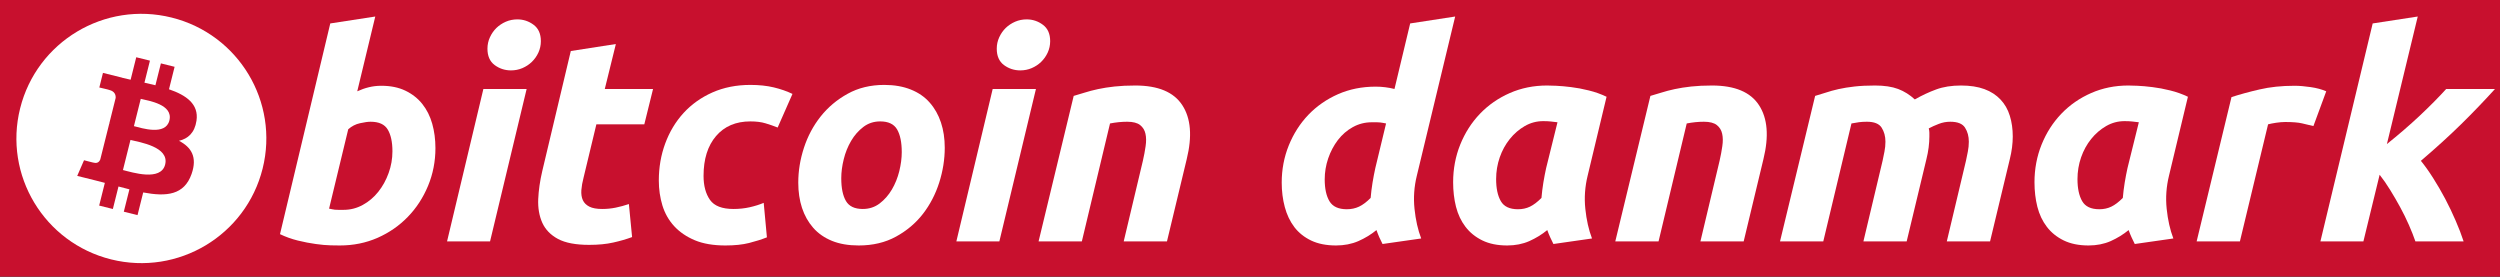 <?xml version="1.0" encoding="utf-8"?>
<svg viewBox="0.224 -0.165 453.426 50.202" width="453.426" height="50.202" xmlns="http://www.w3.org/2000/svg" xmlns:xlink="http://www.w3.org/1999/xlink">
  <rect x="0.224" y="-0.165" width="453.426" height="50.202" fill="#333333" stroke="none"/>
  <defs>
    <clipPath id="clip1">
      <path d="M 9.566 184.352 L 68.066 184.352 L 68.066 242.852 L 9.566 242.852 Z M 9.566 184.352 "/>
    </clipPath>
    <symbol overflow="visible" id="glyph0-1">
      <path style="stroke:none;" d="M 28.484 -36.516 C 30.66 -36.516 32.539 -36.129 34.125 -35.359 C 35.719 -34.586 37.035 -33.547 38.078 -32.234 C 39.117 -30.922 39.891 -29.379 40.391 -27.609 C 40.891 -25.836 41.141 -23.93 41.141 -21.891 C 41.141 -18.766 40.562 -15.805 39.406 -13.016 C 38.25 -10.234 36.672 -7.812 34.672 -5.75 C 32.68 -3.688 30.328 -2.051 27.609 -0.844 C 24.891 0.352 21.941 0.953 18.766 0.953 C 18.359 0.953 17.645 0.941 16.625 0.922 C 15.602 0.898 14.438 0.797 13.125 0.609 C 11.812 0.43 10.414 0.16 8.938 -0.203 C 7.469 -0.566 6.078 -1.066 4.766 -1.703 L 16.531 -51.141 L 27.062 -52.766 L 22.844 -35.219 C 23.75 -35.633 24.656 -35.953 25.562 -36.172 C 26.469 -36.398 27.441 -36.516 28.484 -36.516 Z M 19.656 -7.406 C 21.238 -7.406 22.734 -7.789 24.141 -8.562 C 25.547 -9.332 26.758 -10.363 27.781 -11.656 C 28.801 -12.945 29.602 -14.41 30.188 -16.047 C 30.781 -17.68 31.078 -19.379 31.078 -21.141 C 31.078 -23.316 30.711 -25.016 29.984 -26.234 C 29.266 -27.461 27.926 -28.078 25.969 -28.078 C 25.344 -28.078 24.52 -27.961 23.5 -27.734 C 22.477 -27.516 21.555 -27.039 20.734 -26.312 L 16.25 -7.688 C 16.52 -7.633 16.754 -7.586 16.953 -7.547 C 17.16 -7.504 17.379 -7.469 17.609 -7.438 C 17.836 -7.414 18.109 -7.406 18.422 -7.406 C 18.742 -7.406 19.156 -7.406 19.656 -7.406 Z M 19.656 -7.406 "/>
    </symbol>
    <symbol overflow="visible" id="glyph0-2">
      <path style="stroke:none;" d="M 14.828 0 L 4.766 0 L 13.266 -35.766 L 23.391 -35.766 Z M 19.719 -40.125 C 18.312 -40.125 17.039 -40.539 15.906 -41.375 C 14.781 -42.219 14.219 -43.5 14.219 -45.219 C 14.219 -46.164 14.41 -47.055 14.797 -47.891 C 15.18 -48.734 15.688 -49.461 16.312 -50.078 C 16.945 -50.691 17.68 -51.18 18.516 -51.547 C 19.359 -51.91 20.258 -52.094 21.219 -52.094 C 22.625 -52.094 23.891 -51.672 25.016 -50.828 C 26.148 -49.992 26.719 -48.711 26.719 -46.984 C 26.719 -46.035 26.523 -45.141 26.141 -44.297 C 25.754 -43.461 25.242 -42.738 24.609 -42.125 C 23.973 -41.508 23.234 -41.02 22.391 -40.656 C 21.555 -40.301 20.664 -40.125 19.719 -40.125 Z M 19.719 -40.125 "/>
    </symbol>
    <symbol overflow="visible" id="glyph0-3">
      <path style="stroke:none;" d="M 14.484 -44.672 L 25.031 -46.312 L 22.438 -35.766 L 33.734 -35.766 L 31.688 -27.469 L 20.469 -27.469 L 17.469 -14.953 C 17.195 -13.91 17.023 -12.938 16.953 -12.031 C 16.891 -11.125 17.004 -10.344 17.297 -9.688 C 17.598 -9.031 18.109 -8.52 18.828 -8.156 C 19.555 -7.789 20.555 -7.609 21.828 -7.609 C 22.91 -7.609 23.961 -7.711 24.984 -7.922 C 26.004 -8.129 27.035 -8.41 28.078 -8.766 L 28.828 -1.016 C 27.473 -0.516 26 -0.086 24.406 0.266 C 22.82 0.629 20.941 0.812 18.766 0.812 C 15.641 0.812 13.211 0.348 11.484 -0.578 C 9.766 -1.504 8.539 -2.77 7.812 -4.375 C 7.094 -5.988 6.773 -7.836 6.859 -9.922 C 6.953 -12.016 7.27 -14.219 7.812 -16.531 Z M 14.484 -44.672 "/>
    </symbol>
    <symbol overflow="visible" id="glyph0-4">
      <path style="stroke:none;" d="M 6.797 -14.281 C 6.797 -17.363 7.297 -20.266 8.297 -22.984 C 9.297 -25.703 10.723 -28.082 12.578 -30.125 C 14.441 -32.164 16.695 -33.773 19.344 -34.953 C 22 -36.129 24.957 -36.719 28.219 -36.719 C 30.258 -36.719 32.082 -36.523 33.688 -36.141 C 35.301 -35.754 36.766 -35.242 38.078 -34.609 L 34.609 -26.719 C 33.703 -27.082 32.758 -27.41 31.781 -27.703 C 30.812 -28.004 29.625 -28.156 28.219 -28.156 C 24.82 -28.156 22.145 -27.008 20.188 -24.719 C 18.238 -22.426 17.266 -19.312 17.266 -15.375 C 17.266 -13.062 17.766 -11.188 18.766 -9.75 C 19.766 -8.32 21.602 -7.609 24.281 -7.609 C 25.594 -7.609 26.859 -7.742 28.078 -8.016 C 29.305 -8.297 30.395 -8.641 31.344 -9.047 L 32.094 -0.953 C 30.82 -0.453 29.426 -0.008 27.906 0.375 C 26.395 0.758 24.551 0.953 22.375 0.953 C 19.562 0.953 17.18 0.547 15.234 -0.266 C 13.285 -1.086 11.676 -2.188 10.406 -3.562 C 9.133 -4.945 8.211 -6.566 7.641 -8.422 C 7.078 -10.285 6.797 -12.238 6.797 -14.281 Z M 6.797 -14.281 "/>
    </symbol>
    <symbol overflow="visible" id="glyph0-5">
      <path style="stroke:none;" d="M 20.938 0.953 C 18.539 0.953 16.457 0.594 14.688 -0.125 C 12.914 -0.852 11.453 -1.875 10.297 -3.188 C 9.141 -4.508 8.266 -6.066 7.672 -7.859 C 7.086 -9.648 6.797 -11.629 6.797 -13.797 C 6.797 -16.523 7.238 -19.25 8.125 -21.969 C 9.008 -24.688 10.312 -27.133 12.031 -29.312 C 13.758 -31.488 15.867 -33.266 18.359 -34.641 C 20.848 -36.023 23.703 -36.719 26.922 -36.719 C 29.285 -36.719 31.363 -36.352 33.156 -35.625 C 34.945 -34.906 36.414 -33.883 37.562 -32.562 C 38.719 -31.25 39.594 -29.695 40.188 -27.906 C 40.781 -26.125 41.078 -24.145 41.078 -21.969 C 41.078 -19.25 40.645 -16.523 39.781 -13.797 C 38.914 -11.078 37.645 -8.629 35.969 -6.453 C 34.289 -4.285 32.191 -2.508 29.672 -1.125 C 27.16 0.258 24.25 0.953 20.938 0.953 Z M 25.969 -28.156 C 24.477 -28.156 23.164 -27.723 22.031 -26.859 C 20.895 -25.992 19.941 -24.906 19.172 -23.594 C 18.398 -22.281 17.82 -20.844 17.438 -19.281 C 17.051 -17.719 16.859 -16.234 16.859 -14.828 C 16.859 -12.516 17.223 -10.734 17.953 -9.484 C 18.68 -8.234 19.992 -7.609 21.891 -7.609 C 23.391 -7.609 24.707 -8.039 25.844 -8.906 C 26.977 -9.77 27.93 -10.859 28.703 -12.172 C 29.473 -13.484 30.051 -14.922 30.438 -16.484 C 30.82 -18.055 31.016 -19.539 31.016 -20.938 C 31.016 -23.25 30.648 -25.031 29.922 -26.281 C 29.191 -27.531 27.875 -28.156 25.969 -28.156 Z M 25.969 -28.156 "/>
    </symbol>
    <symbol overflow="visible" id="glyph0-6">
      <path style="stroke:none;" d="M 12.984 -34.141 C 13.754 -34.359 14.602 -34.613 15.531 -34.906 C 16.469 -35.207 17.516 -35.484 18.672 -35.734 C 19.828 -35.984 21.117 -36.188 22.547 -36.344 C 23.973 -36.5 25.594 -36.578 27.406 -36.578 C 32.75 -36.578 36.414 -35.035 38.406 -31.953 C 40.406 -28.879 40.75 -24.664 39.438 -19.312 L 34.812 0 L 24.688 0 L 29.172 -18.906 C 29.441 -20.082 29.656 -21.223 29.812 -22.328 C 29.977 -23.441 29.969 -24.414 29.781 -25.25 C 29.602 -26.094 29.188 -26.773 28.531 -27.297 C 27.875 -27.816 26.863 -28.078 25.5 -28.078 C 24.188 -28.078 22.848 -27.941 21.484 -27.672 L 14.891 0 L 4.766 0 Z M 12.984 -34.141 "/>
    </symbol>
    <symbol overflow="visible" id="glyph0-8">
      <path style="stroke:none;" d="M 19.516 0.953 C 17.242 0.953 15.301 0.566 13.688 -0.203 C 12.082 -0.973 10.77 -2.023 9.75 -3.359 C 8.738 -4.703 7.992 -6.27 7.516 -8.062 C 7.035 -9.852 6.797 -11.766 6.797 -13.797 C 6.797 -16.879 7.348 -19.789 8.453 -22.531 C 9.566 -25.281 11.098 -27.676 13.047 -29.719 C 15.004 -31.758 17.316 -33.367 19.984 -34.547 C 22.66 -35.723 25.586 -36.312 28.766 -36.312 C 29.578 -36.312 30.332 -36.266 31.031 -36.172 C 31.738 -36.086 32.457 -35.953 33.188 -35.766 L 36.859 -51.141 L 47.391 -52.766 L 38.422 -15.438 C 37.785 -12.852 37.602 -10.254 37.875 -7.641 C 38.145 -5.035 38.664 -2.719 39.438 -0.688 L 30.391 0.609 C 30.117 0.066 29.867 -0.453 29.641 -0.953 C 29.422 -1.453 29.195 -2.02 28.969 -2.656 C 27.695 -1.613 26.281 -0.75 24.719 -0.062 C 23.156 0.613 21.422 0.953 19.516 0.953 Z M 31.219 -27.672 C 30.938 -27.723 30.691 -27.77 30.484 -27.812 C 30.285 -27.852 30.082 -27.883 29.875 -27.906 C 29.676 -27.938 29.414 -27.953 29.094 -27.953 C 28.781 -27.953 28.375 -27.953 27.875 -27.953 C 26.289 -27.953 24.816 -27.578 23.453 -26.828 C 22.098 -26.078 20.93 -25.066 19.953 -23.797 C 18.984 -22.523 18.223 -21.082 17.672 -19.469 C 17.129 -17.863 16.859 -16.223 16.859 -14.547 C 16.859 -12.367 17.234 -10.656 17.984 -9.406 C 18.734 -8.164 20.082 -7.547 22.031 -7.547 C 23.07 -7.547 24.023 -7.75 24.891 -8.156 C 25.754 -8.562 26.66 -9.242 27.609 -10.203 C 27.703 -11.336 27.848 -12.523 28.047 -13.766 C 28.254 -15.016 28.473 -16.16 28.703 -17.203 Z M 31.219 -27.672 "/>
    </symbol>
    <symbol overflow="visible" id="glyph0-9">
      <path style="stroke:none;" d="M 38.281 -15.438 C 37.645 -12.852 37.461 -10.254 37.734 -7.641 C 38.004 -5.035 38.523 -2.719 39.297 -0.688 L 30.266 0.609 C 29.992 0.066 29.742 -0.453 29.516 -0.953 C 29.285 -1.453 29.055 -2.02 28.828 -2.656 C 27.555 -1.613 26.148 -0.75 24.609 -0.062 C 23.066 0.613 21.348 0.953 19.453 0.953 C 17.18 0.953 15.238 0.555 13.625 -0.234 C 12.02 -1.023 10.707 -2.086 9.688 -3.422 C 8.664 -4.766 7.926 -6.332 7.469 -8.125 C 7.02 -9.914 6.797 -11.832 6.797 -13.875 C 6.797 -17 7.348 -19.941 8.453 -22.703 C 9.566 -25.473 11.109 -27.891 13.078 -29.953 C 15.055 -32.016 17.383 -33.633 20.062 -34.812 C 22.738 -35.988 25.641 -36.578 28.766 -36.578 C 29.172 -36.578 29.883 -36.555 30.906 -36.516 C 31.926 -36.473 33.094 -36.367 34.406 -36.203 C 35.719 -36.047 37.098 -35.785 38.547 -35.422 C 40.004 -35.066 41.391 -34.57 42.703 -33.938 Z M 31.219 -27.953 C 30.625 -28.035 30.086 -28.098 29.609 -28.141 C 29.141 -28.191 28.562 -28.219 27.875 -28.219 C 26.332 -28.219 24.895 -27.832 23.562 -27.062 C 22.227 -26.289 21.062 -25.281 20.062 -24.031 C 19.062 -22.789 18.273 -21.352 17.703 -19.719 C 17.141 -18.082 16.859 -16.383 16.859 -14.625 C 16.859 -12.445 17.223 -10.723 17.953 -9.453 C 18.68 -8.18 20.02 -7.547 21.969 -7.547 C 23.008 -7.547 23.945 -7.75 24.781 -8.156 C 25.625 -8.562 26.52 -9.242 27.469 -10.203 C 27.562 -11.336 27.707 -12.523 27.906 -13.766 C 28.113 -15.016 28.332 -16.16 28.562 -17.203 Z M 31.219 -27.953 "/>
    </symbol>
    <symbol overflow="visible" id="glyph0-10">
      <path style="stroke:none;" d="M 12.984 -34.141 C 13.754 -34.359 14.582 -34.613 15.469 -34.906 C 16.352 -35.207 17.348 -35.484 18.453 -35.734 C 19.566 -35.984 20.816 -36.188 22.203 -36.344 C 23.586 -36.5 25.188 -36.578 27 -36.578 C 29.176 -36.578 30.977 -36.305 32.406 -35.766 C 33.832 -35.223 35.133 -34.406 36.312 -33.312 C 37.988 -34.27 39.656 -35.051 41.312 -35.656 C 42.969 -36.27 44.906 -36.578 47.125 -36.578 C 49.25 -36.578 51.07 -36.297 52.594 -35.734 C 54.113 -35.172 55.375 -34.352 56.375 -33.281 C 57.375 -32.219 58.098 -30.945 58.547 -29.469 C 59.004 -28 59.234 -26.379 59.234 -24.609 C 59.234 -23.797 59.176 -22.938 59.062 -22.031 C 58.945 -21.125 58.773 -20.219 58.547 -19.312 L 53.922 0 L 43.797 0 L 48.281 -18.906 C 48.414 -19.539 48.562 -20.254 48.719 -21.047 C 48.875 -21.836 48.953 -22.617 48.953 -23.391 C 48.953 -24.66 48.656 -25.758 48.062 -26.688 C 47.477 -27.613 46.328 -28.078 44.609 -28.078 C 43.66 -28.078 42.754 -27.906 41.891 -27.562 C 41.023 -27.227 40.254 -26.879 39.578 -26.516 C 39.672 -26.148 39.719 -25.812 39.719 -25.5 C 39.719 -25.188 39.719 -24.891 39.719 -24.609 C 39.719 -23.797 39.66 -22.938 39.547 -22.031 C 39.43 -21.125 39.258 -20.219 39.031 -19.312 L 34.406 0 L 24.281 0 L 28.766 -18.906 C 28.898 -19.539 29.047 -20.254 29.203 -21.047 C 29.359 -21.836 29.438 -22.617 29.438 -23.391 C 29.438 -24.66 29.141 -25.758 28.547 -26.688 C 27.961 -27.613 26.812 -28.078 25.094 -28.078 C 24.363 -28.078 23.75 -28.039 23.25 -27.969 C 22.758 -27.906 22.172 -27.805 21.484 -27.672 L 14.891 0 L 4.766 0 Z M 12.984 -34.141 "/>
    </symbol>
    <symbol overflow="visible" id="glyph0-11">
      <path style="stroke:none;" d="M 32.094 -27.062 C 31.188 -27.289 30.289 -27.504 29.406 -27.703 C 28.52 -27.91 27.219 -28.016 25.5 -28.016 C 24.863 -28.016 24.16 -27.957 23.391 -27.844 C 22.617 -27.727 21.984 -27.602 21.484 -27.469 L 14.891 0 L 4.766 0 L 12.922 -33.859 C 14.867 -34.492 17.055 -35.094 19.484 -35.656 C 21.91 -36.227 24.641 -36.516 27.672 -36.516 C 28.805 -36.516 30.066 -36.41 31.453 -36.203 C 32.836 -36.004 34.051 -35.676 35.094 -35.219 Z M 32.094 -27.062 "/>
    </symbol>
    <symbol overflow="visible" id="glyph0-12">
      <path style="stroke:none;" d="M 20.328 -22.844 C 23.047 -25.02 25.609 -27.238 28.016 -29.5 C 30.422 -31.77 32.484 -33.859 34.203 -35.766 L 45.625 -35.766 C 43.082 -32.953 40.441 -30.195 37.703 -27.5 C 34.961 -24.801 31.82 -21.938 28.281 -18.906 C 29.238 -17.727 30.203 -16.367 31.172 -14.828 C 32.148 -13.285 33.082 -11.676 33.969 -10 C 34.852 -8.32 35.664 -6.617 36.406 -4.891 C 37.156 -3.172 37.781 -1.539 38.281 0 L 27 0 C 26.594 -1.176 26.082 -2.469 25.469 -3.875 C 24.852 -5.281 24.172 -6.672 23.422 -8.047 C 22.672 -9.43 21.891 -10.781 21.078 -12.094 C 20.266 -13.414 19.445 -14.598 18.625 -15.641 L 14.828 0 L 4.766 0 L 17 -51.141 L 27.547 -52.766 Z M 20.328 -22.844 "/>
    </symbol>
    <symbol overflow="visible" id="glyph0-7">
      <path style="stroke:none;" d=""/>
    </symbol>
  </defs>
  <g id="surface1" transform="matrix(0.775, 0, 0, 0.773, 28.239, -1.148)" style="">
    <g transform="matrix(1, 0, 0, 1, -41.881, -179.837)">
      <g>
        <rect width="585.405" height="64.908" style="fill: rgb(200, 16, 46); fill-opacity: 1; stroke: none;" y="181.108" x="5.711"/>
      </g>
      <g clip-path="url(#clip1)" clip-rule="nonzero">
        <path style=" stroke:none;fill-rule:nonzero;fill:rgb(100%,100%,100%);fill-opacity:1;" d="M 67.191 220.676 C 63.281 236.348 47.41 245.883 31.742 241.973 C 16.074 238.066 6.539 222.195 10.445 206.527 C 14.352 190.855 30.223 181.316 45.891 185.227 C 61.562 189.133 71.098 205.004 67.191 220.676 Z M 67.191 220.676 "/>
      </g>
      <path style=" stroke:none;fill-rule:nonzero;fill:rgb(78.429%,6.27%,18.039%);fill-opacity:1;" d="M 51.715 209.434 C 52.297 205.539 49.332 203.449 45.281 202.055 L 46.594 196.781 L 43.387 195.98 L 42.105 201.113 C 41.262 200.902 40.395 200.707 39.535 200.508 L 40.824 195.34 L 37.617 194.543 L 36.301 199.813 C 35.602 199.652 34.918 199.496 34.254 199.332 L 34.254 199.313 L 29.828 198.211 L 28.977 201.637 C 28.977 201.637 31.355 202.184 31.309 202.215 C 32.605 202.539 32.84 203.402 32.801 204.082 L 31.305 210.09 C 31.395 210.113 31.512 210.145 31.641 210.195 C 31.531 210.168 31.418 210.141 31.301 210.113 L 29.199 218.527 C 29.043 218.922 28.641 219.512 27.73 219.289 C 27.762 219.336 25.398 218.707 25.398 218.707 L 23.805 222.379 L 27.98 223.422 C 28.758 223.617 29.52 223.82 30.27 224.012 L 28.941 229.344 L 32.145 230.145 L 33.461 224.867 C 34.336 225.105 35.188 225.324 36.02 225.531 L 34.707 230.781 L 37.918 231.582 L 39.246 226.262 C 44.719 227.297 48.832 226.879 50.566 221.93 C 51.961 217.941 50.496 215.645 47.617 214.145 C 49.715 213.66 51.293 212.281 51.715 209.434 Z M 44.383 219.715 C 43.391 223.699 36.68 221.547 34.504 221.008 L 36.266 213.941 C 38.441 214.484 45.418 215.559 44.383 219.715 Z M 45.375 209.375 C 44.469 213 38.883 211.16 37.074 210.707 L 38.672 204.301 C 40.48 204.75 46.316 205.594 45.375 209.375 Z M 45.375 209.375"/>
      <g style="fill:rgb(100%,100%,100%);fill-opacity:1;">
        <use transform="matrix(1, 0, 0, 1, 66.494, 237.75)" xlink:href="#glyph0-1"/>
      </g>
      <g style="fill:rgb(100%,100%,100%);fill-opacity:1;">
        <use transform="matrix(1, 0, 0, 1, 105.59, 237.75)" xlink:href="#glyph0-2"/>
      </g>
      <g style="fill:rgb(100%,100%,100%);fill-opacity:1;">
        <use transform="matrix(1, 0, 0, 1, 124.831, 237.75)" xlink:href="#glyph0-3"/>
      </g>
      <g style="fill:rgb(100%,100%,100%);fill-opacity:1;">
        <use transform="matrix(1, 0, 0, 1, 153.116, 237.75)" xlink:href="#glyph0-4"/>
      </g>
      <g style="fill:rgb(100%,100%,100%);fill-opacity:1;">
        <use transform="matrix(1, 0, 0, 1, 185.752, 237.75)" xlink:href="#glyph0-5"/>
      </g>
      <g style="fill:rgb(100%,100%,100%);fill-opacity:1;">
        <use transform="matrix(1, 0, 0, 1, 224.78, 237.75)" xlink:href="#glyph0-2"/>
      </g>
      <g style="fill:rgb(100%,100%,100%);fill-opacity:1;">
        <use transform="matrix(1, 0, 0, 1, 244.022, 237.75)" xlink:href="#glyph0-6"/>
      </g>
      <g style="fill:rgb(100%,100%,100%);fill-opacity:1;">
        <use transform="matrix(1, 0, 0, 1, 298.891, 237.75)" xlink:href="#glyph0-8"/>
      </g>
      <g style="fill:rgb(100%,100%,100%);fill-opacity:1;">
        <use transform="matrix(1, 0, 0, 1, 339.007, 237.75)" xlink:href="#glyph0-9"/>
      </g>
      <g style="fill:rgb(100%,100%,100%);fill-opacity:1;">
        <use transform="matrix(1, 0, 0, 1, 378.986, 237.75)" xlink:href="#glyph0-6"/>
      </g>
      <g style="fill:rgb(100%,100%,100%);fill-opacity:1;">
        <use transform="matrix(1, 0, 0, 1, 417.538, 237.75)" xlink:href="#glyph0-10"/>
      </g>
      <g style="fill:rgb(100%,100%,100%);fill-opacity:1;">
        <use transform="matrix(1, 0, 0, 1, 475.059, 237.75)" xlink:href="#glyph0-9"/>
      </g>
      <g style="fill:rgb(100%,100%,100%);fill-opacity:1;">
        <use transform="matrix(1, 0, 0, 1, 515.039, 237.75)" xlink:href="#glyph0-11"/>
      </g>
      <g style="fill:rgb(100%,100%,100%);fill-opacity:1;">
        <use transform="matrix(1, 0, 0, 1, 544.003, 237.75)" xlink:href="#glyph0-12"/>
      </g>
    </g>
    <g style="fill:rgb(100%,100%,100%);fill-opacity:1;">
      <use transform="matrix(1, 0, 0, 1, 282.573, 237.75)" xlink:href="#glyph0-7"/>
    </g>
  </g>
</svg>